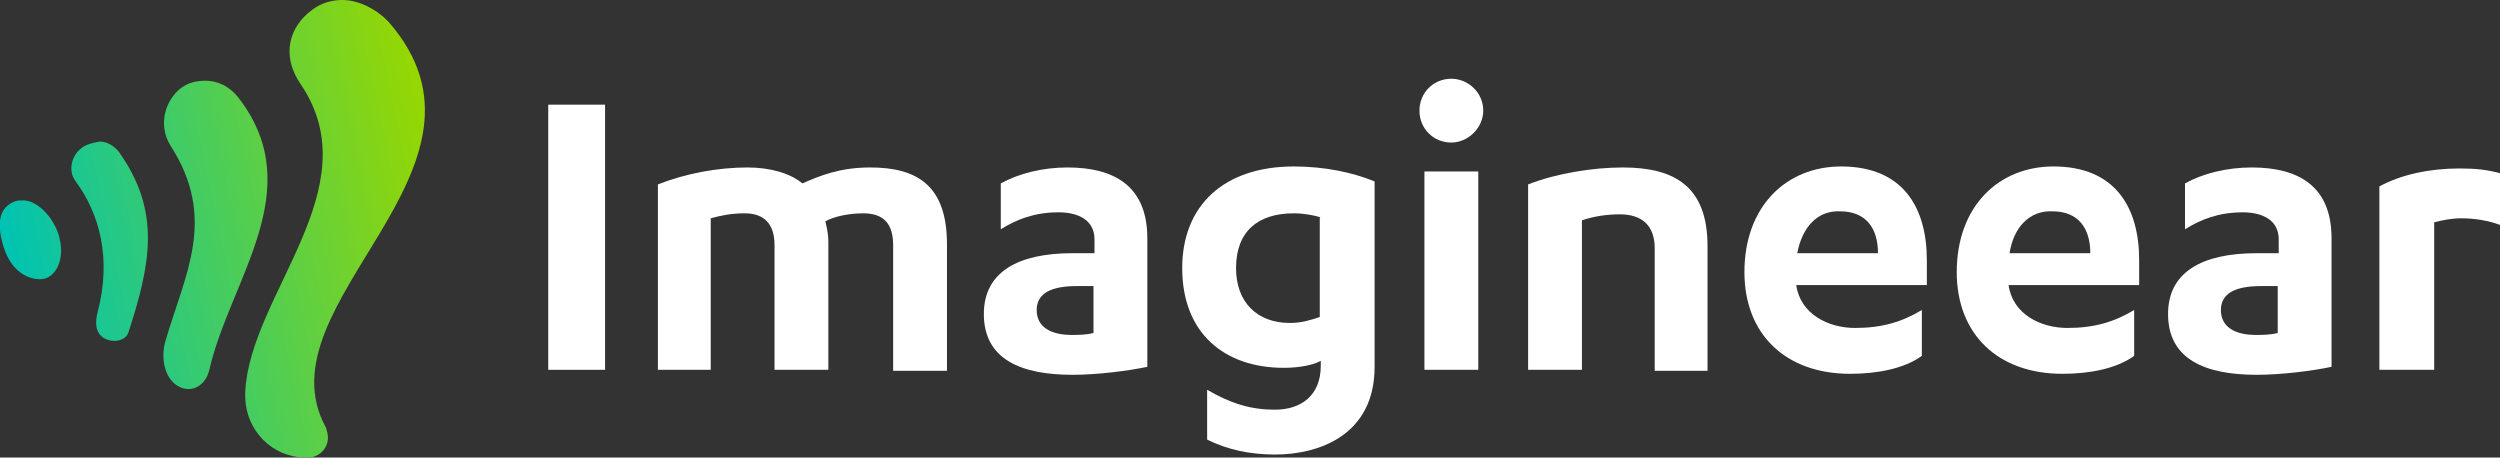 <?xml version="1.0" encoding="utf-8"?>
<!-- Generator: Adobe Illustrator 22.1.0, SVG Export Plug-In . SVG Version: 6.00 Build 0)  -->
<svg version="1.1" id="Layer_1" xmlns="http://www.w3.org/2000/svg" xmlns:xlink="http://www.w3.org/1999/xlink" x="0px" y="0px"
	 viewBox="0 0 250.8 45.9" style="enable-background:new 0 0 250.8 45.9;" xml:space="preserve">
<rect x="0" y="0" width="250.8" height="45.9" fill="#333333" stroke="none"/>
<style type="text/css">
	.st0{clip-path:url(#SVGID_1_);fill:url(#SVGID_2_);}
	.st1{fill:#FFFFFF;}
</style>
<g>
	<g>
		<defs>
			<path id="SVGID_4_" d="M1.5,20.2c-1.6,0.6-1.9,2.2-1.1,4.7c0.8,2.4,2.5,3.2,3.8,3.1c1.3-0.1,2.3-1.8,1.8-4
				c-0.4-1.9-2.1-3.9-3.7-3.9C2,20.1,1.8,20.1,1.5,20.2 M8.4,14.7c-1.3,0.8-1.6,2.5-0.8,3.5c2.4,3.3,3.6,7.7,2.2,13.1
				c-0.3,1.1-0.2,2.1,0.6,2.6c0.8,0.5,2.2,0.4,2.5-0.6c2.2-6.8,3.3-12.1-1-18.1c-0.5-0.6-1.2-1-1.9-1C9.5,14.3,8.9,14.4,8.4,14.7
				 M18.2,8.8c-1.6,1.2-2.4,3.7-1.1,5.8c4.7,7.3,1.5,12.8-0.5,19.6c-0.5,1.7-0.1,3.7,1.2,4.5c1.3,0.8,2.8,0.1,3.2-1.6
				c2.1-9.1,10-18,3-27.2c-1-1.3-2.2-1.8-3.4-1.8C19.7,8.1,18.9,8.3,18.2,8.8 M31.3,1c-2.2,1.6-3.2,4.5-1.1,7.5
				c7,10.4-5.1,21-5.6,30.8c0,0.2,0,0.4,0,0.6c0.1,3.3,2.7,6,6.1,6c0.1,0,0.1,0,0.2,0c1.1,0,2-0.9,2-2c0-0.3-0.1-0.7-0.2-1
				c-6.9-12.5,19.3-26,6.2-40.8C37.6,0.8,35.9,0,34.3,0C33.3,0,32.2,0.3,31.3,1"/>
		</defs>
		<clipPath id="SVGID_1_">
			<use xlink:href="#SVGID_4_"  style="overflow:visible;"/>
		</clipPath>
		
			<linearGradient id="SVGID_2_" gradientUnits="userSpaceOnUse" x1="-673.076" y1="2056.9" x2="-672.076" y2="2056.9" gradientTransform="matrix(43.416 -9.228 -9.228 -43.416 48204.613 83118.273)">
			<stop  offset="0" style="stop-color:#00C3B2"/>
			<stop  offset="1" style="stop-color:#97D700"/>
		</linearGradient>
		<polygon class="st0" points="-9.7,2 49.6,-10.6 61.2,43.9 1.9,56.5 		"/>
	</g>
	<g>
		<rect x="55" y="10.5" class="st1" width="5.7" height="26.6"/>
		<path class="st1" d="M83.1,24.3v12.8h-5.4V24.6c0-2.1-1-3.2-3-3.2c-1.3,0-2.3,0.2-3.4,0.5v15.2H66V18.5c2.8-1.1,6-1.7,9-1.7
			c2.3,0,4.3,0.6,5.5,1.6c1.8-0.8,3.8-1.6,6.8-1.6c4.7,0,7.7,1.8,7.7,7.7v12.7h-5.4V24.6c0-2.1-0.9-3.2-3-3.2
			c-1.4,0-2.9,0.3-3.8,0.8C82.9,22.7,83.1,23.3,83.1,24.3"/>
		<path class="st1" d="M109.8,24c0-1.9-1.6-2.7-3.6-2.7c-2.4,0-4.2,0.7-5.8,1.7v-4.6c1.8-1,4.2-1.6,6.7-1.6c4.6,0,8,1.8,8,7.1v12.9
			c-1.9,0.4-5,0.8-7.5,0.8c-5.1,0-8.9-1.5-8.9-6.1c0-4.2,3.4-6.1,8.9-6.1h2.2V24z M109.8,28.7H108c-2.5,0-4,0.7-4,2.4
			c0,1.7,1.4,2.5,3.5,2.5c0.6,0,1.5,0,2.2-0.2V28.7z"/>
		<path class="st1" d="M132.5,36.2c-0.7,0.4-2.1,0.7-3.7,0.7c-6,0-10.2-3.5-10.2-10c0-6.3,4.2-10.2,11.2-10.2c3.1,0,5.9,0.6,8.1,1.5
			v18.6c0,6.8-5.5,8.8-10,8.8c-2.5,0-4.8-0.5-6.8-1.5v-5c2.4,1.4,4.4,2,6.8,2c2.6,0,4.6-1.4,4.6-4.4V36.2z M132.5,21.8
			c-0.7-0.2-1.7-0.4-2.7-0.4c-3.6,0-5.8,1.8-5.8,5.5c0,3.4,2.1,5.5,5.4,5.5c1.2,0,2.1-0.3,3-0.6V21.8z"/>
		<path class="st1" d="M142.4,11.1c0-1.8,1.4-3.2,3.2-3.2c1.7,0,3.2,1.4,3.2,3.2c0,1.7-1.5,3.2-3.2,3.2
			C143.8,14.3,142.4,12.9,142.4,11.1 M148.3,37.1h-5.4V17.2h5.4V37.1z"/>
		<path class="st1" d="M153.3,18.5c2.8-1.1,6.5-1.7,9.5-1.7c5.2,0,8.5,1.9,8.5,7.9v12.5H166V24.9c0-2.2-1.2-3.4-3.5-3.4
			c-1.3,0-2.6,0.2-3.8,0.6v15h-5.4V18.5z"/>
		<path class="st1" d="M180.2,28.6L180.2,28.6c0.4,2.9,3.2,4.3,5.9,4.3c2.7,0,4.7-0.6,6.7-1.8v4.6c-1.8,1.3-4.5,1.8-7.2,1.8
			c-6.5,0-10.6-4-10.6-10.2c0-6.6,4.2-10.6,9.7-10.6c6.2,0,8.6,4.1,8.6,9.4v2.5H180.2z M180.3,25.4h8.1c0-2.5-1.2-4.2-3.8-4.2
			C182.3,21.1,180.8,22.8,180.3,25.4"/>
		<path class="st1" d="M201.5,28.6L201.5,28.6c0.4,2.9,3.2,4.3,5.9,4.3c2.7,0,4.7-0.6,6.7-1.8v4.6c-1.8,1.3-4.5,1.8-7.2,1.8
			c-6.5,0-10.6-4-10.6-10.2c0-6.6,4.2-10.6,9.7-10.6c6.2,0,8.6,4.1,8.6,9.4v2.5H201.5z M201.6,25.4h8.1c0-2.5-1.2-4.2-3.8-4.2
			C203.6,21.1,202,22.8,201.6,25.4"/>
		<path class="st1" d="M228.6,24c0-1.9-1.6-2.7-3.6-2.7c-2.4,0-4.2,0.7-5.8,1.7v-4.6c1.8-1,4.2-1.6,6.7-1.6c4.6,0,8,1.8,8,7.1v12.9
			c-1.9,0.4-5,0.8-7.5,0.8c-5.1,0-8.9-1.5-8.9-6.1c0-4.2,3.4-6.1,8.9-6.1h2.2V24z M228.6,28.7h-1.8c-2.5,0-4,0.7-4,2.4
			c0,1.7,1.4,2.5,3.5,2.5c0.6,0,1.5,0,2.2-0.2V28.7z"/>
		<path class="st1" d="M244.1,37.1h-5.4V18.7c2.2-1.2,5.1-1.8,8-1.8c1.6,0,2.7,0.1,4.2,0.5v5.2c-1.3-0.5-2.7-0.7-4-0.7
			c-1,0-1.9,0.2-2.7,0.4V37.1z"/>
	</g>
</g>
</svg>
